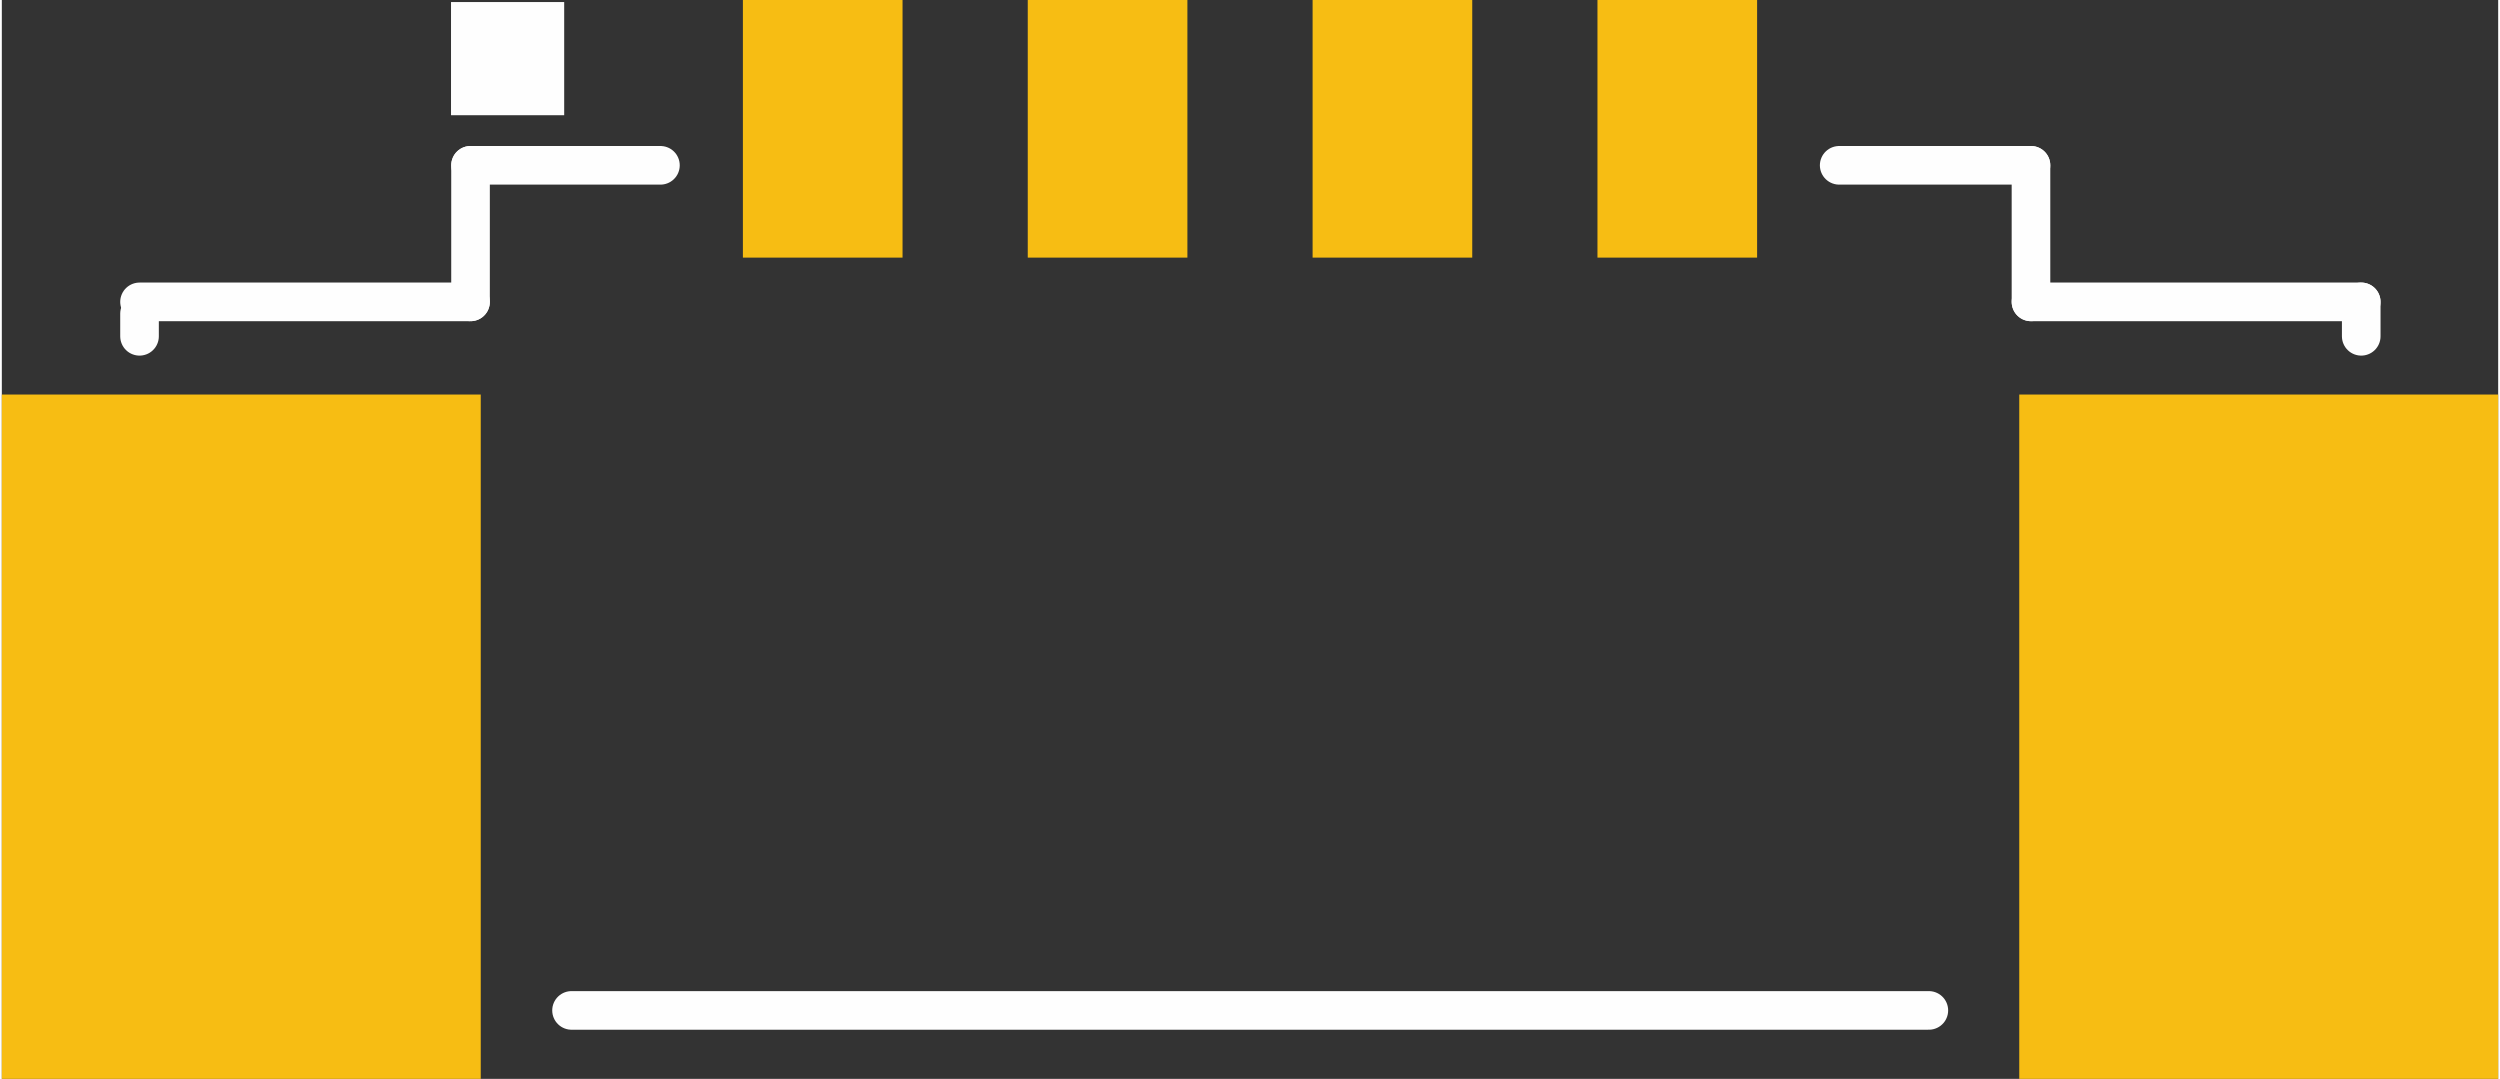<?xml version='1.0' encoding='UTF-8'?>
<!DOCTYPE svg>
<!-- Creator: CorelDRAW X6 -->
<svg xmlns="http://www.w3.org/2000/svg" image-rendering="optimizeQuality" width="0.431in" fill-rule="evenodd" xml:space="preserve" viewBox="0 0 6599 2852"  xmlns:xml="http://www.w3.org/XML/1998/namespace" clip-rule="evenodd" version="1.1" shape-rendering="geometricPrecision" height="0.186in" text-rendering="geometricPrecision">
    <rect x="0" y="0" width="6599" height="2852" fill="#333333" stroke="none"/>
    <desc >
        <referenceFile >Molex_53398-0471-smd_pcb.svg</referenceFile>
    </desc>
    <g  gorn="0.1" id="_53398-0471_smd-v">
        <g  gorn="0.1.1" id="PCB">
            <g  gorn="0.1.1.0" id="copper1">
                <rect width="422"  gorn="0.1.1.0.0" id="connector0pad" connectorname="1" x="1959" height="681" fill="#F7BD13"/>
                <rect width="422"  gorn="0.1.1.0.1" id="connector1pad" connectorname="2" x="2712" height="681" fill="#F7BD13"/>
                <rect width="422"  gorn="0.1.1.0.2" id="connector2pad" connectorname="3" x="3465" height="681" fill="#F7BD13"/>
                <rect width="422"  gorn="0.1.1.0.3" id="connector3pad" connectorname="4" x="4218" height="681" fill="#F7BD13"/>
                <rect width="1266"  gorn="0.1.1.0.4" id="connector8pad" connectorname="NC1" y="1043" height="1809" fill="#F7BD13"/>
                <rect width="1266"  gorn="0.1.1.0.5" id="connector9pad" connectorname="NC2" x="5333" y="1043" height="1809" fill="#F7BD13"/>
            </g>
            <g  gorn="0.1.1.1" id="silkscreen">
                <line x1="5094" x2="1506"  stroke="#FEFEFE" y1="2671" fill="none" y2="2671" stroke-linecap="round" stroke-width="102.078"/>
                <line x1="364" x2="364"  stroke="#FEFEFE" y1="829" fill="none" y2="889" stroke-linecap="round" stroke-width="102.078"/>
                <line x1="1239" x2="1239"  stroke="#FEFEFE" y1="437" fill="none" y2="798" stroke-linecap="round" stroke-width="102.078"/>
                <line x1="1239" x2="364"  stroke="#FEFEFE" y1="798" fill="none" y2="798" stroke-linecap="round" stroke-width="102.078"/>
                <line x1="1741" x2="1239"  stroke="#FEFEFE" y1="437" fill="none" y2="437" stroke-linecap="round" stroke-width="102.078"/>
                <line x1="6237" x2="6237"  stroke="#FEFEFE" y1="889" fill="none" y2="798" stroke-linecap="round" stroke-width="102.078"/>
                <line x1="6237" x2="5364"  stroke="#FEFEFE" y1="798" fill="none" y2="798" stroke-linecap="round" stroke-width="102.078"/>
                <line x1="5364" x2="5364"  stroke="#FEFEFE" y1="798" fill="none" y2="437" stroke-linecap="round" stroke-width="102.078"/>
                <line x1="5364" x2="4857"  stroke="#FEFEFE" y1="437" fill="none" y2="437" stroke-linecap="round" stroke-width="102.078"/>
                <polygon  stroke="#FEFEFE" points="1264,228 1410,228 1410,82 1264,82 " fill="none" stroke-width="153.147"/>
            </g>
        </g>
    </g>
</svg>
